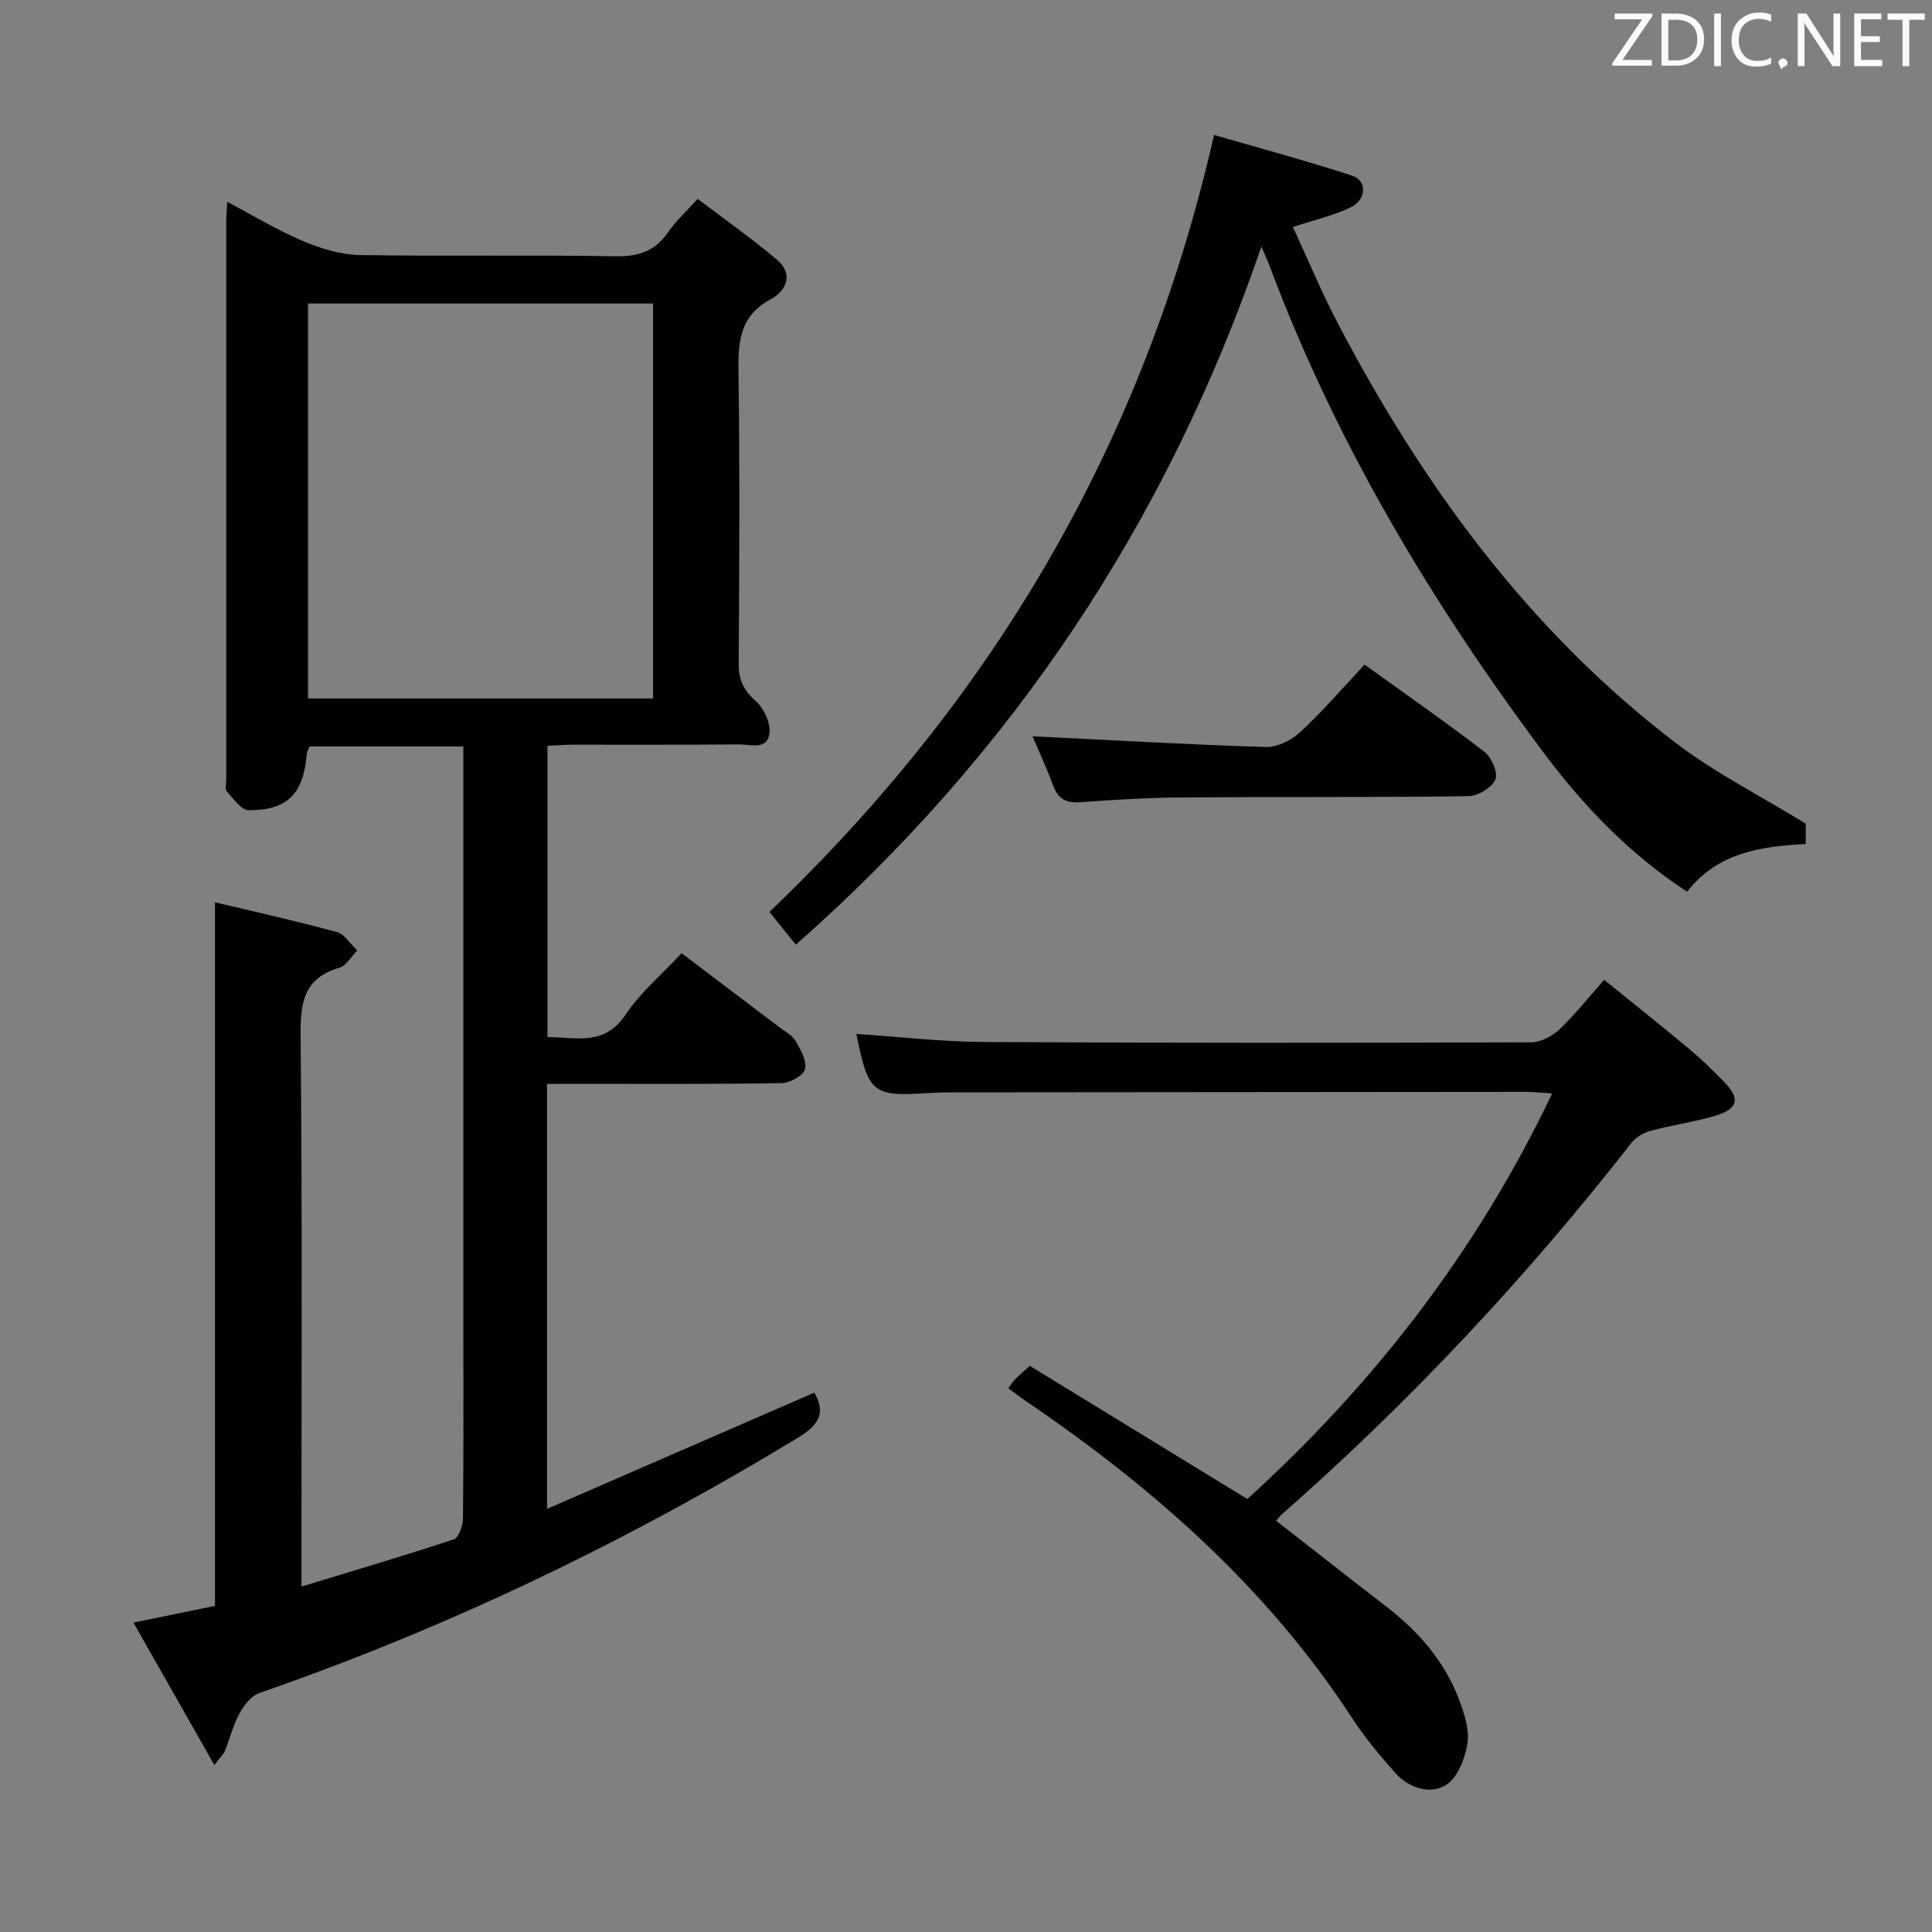 <svg enable-background="new 0 0 400 400" viewBox="0 0 400 400" xmlns="http://www.w3.org/2000/svg"><rect x="0" y="0" width="400" height="400" fill="#808080" stroke="none"/><path d="m113.26 224.41v87.98c18.83-8.19 37.11-16.14 55.33-24.06 2.58 4.41.68 6.86-3.38 9.33-35.35 21.47-72.4 39.31-111.51 52.86-1.67.58-3.17 2.5-4.08 4.16-1.33 2.45-2.03 5.25-3.07 7.87-.22.57-.75 1.02-2.17 2.88-5.72-10.07-11.04-19.42-16.76-29.49 6.3-1.29 11.59-2.37 16.89-3.46 0-48.48 0-96.71 0-145.67 8.37 2 16.85 3.87 25.22 6.16 1.63.45 2.83 2.5 4.23 3.81-1.22 1.23-2.23 3.15-3.69 3.58-7.35 2.15-8.1 7.15-8.03 13.98.35 35.82.17 71.65.17 107.48v6.66c11.08-3.38 21.38-6.4 31.57-9.79 1.02-.34 1.86-2.85 1.87-4.37.15-13.16.08-26.33.08-39.49 0-37.99 0-75.99 0-113.98 0-1.98 0-3.95 0-6.3-10.77 0-21.19 0-31.83 0-.17.44-.55 1.02-.6 1.64-.68 8.12-3.97 11.59-11.99 11.56-1.55 0-3.19-2.4-4.56-3.9-.42-.46-.11-1.61-.11-2.44 0-38.49 0-76.99 0-115.48 0-1.14.11-2.28.2-4.14 5.47 2.88 10.42 5.89 15.69 8.12 3.68 1.56 7.8 2.82 11.75 2.89 17.66.3 35.33-.06 52.99.26 4.81.08 8.23-1.1 10.92-5.08 1.48-2.18 3.51-3.98 6.06-6.8 5.5 4.18 11.14 8.15 16.4 12.58 3.53 2.97 1.92 6.48-1.24 8.17-6.61 3.53-6.8 9.05-6.71 15.46.28 19.99.17 39.99.04 59.99-.02 3.28.92 5.46 3.43 7.66 1.67 1.46 3.09 4.33 2.96 6.46-.25 3.96-3.96 2.6-6.36 2.62-11.5.11-23 .04-34.49.06-1.63 0-3.25.15-5.13.24v60.3c5.8-.04 11.71 2.03 16.18-4.66 3.01-4.5 7.32-8.13 11.58-12.72 6.73 5.1 13.45 10.17 20.15 15.26 1.19.91 2.71 1.66 3.42 2.86 1.06 1.8 2.4 4.15 1.99 5.88-.31 1.32-3.13 2.89-4.86 2.91-14.16.24-28.33.14-42.49.14-1.96.02-3.91.02-6.06.02zm-49.48-79.8h71.43c0-27.38 0-54.54 0-81.77-24.06 0-47.73 0-71.43 0z" fill="#010100"/><path d="m208.75 287.44c.52-.71.84-1.28 1.29-1.74.8-.82 1.68-1.57 3.15-2.93 14.79 9.05 29.65 18.15 45.06 27.59 25.89-23.55 47.37-50.95 63.11-83.98-2.7-.16-4.13-.32-5.56-.32-39.48.02-78.95.06-118.43.1-1.66 0-3.33.04-4.99.14-11.78.76-12.6.1-15.08-12.24 8.79.59 17.55 1.62 26.3 1.67 37.81.22 75.62.19 113.43.07 1.98-.01 4.34-1.28 5.84-2.69 3.13-2.94 5.81-6.37 9.26-10.25 6.03 4.89 11.95 9.6 17.76 14.45 2.43 2.02 4.69 4.26 6.91 6.51 3.62 3.67 3.14 5.8-1.92 7.26-4.28 1.24-8.74 1.86-13.05 3.02-1.47.39-3.1 1.3-4.02 2.47-21.78 27.88-45.84 53.61-72.42 76.96-.37.32-.66.74-1.18 1.33 7.59 5.91 15.11 11.83 22.69 17.67 6.72 5.17 12.18 11.36 15.19 19.36 1.08 2.88 2.17 6.2 1.72 9.08-.48 3.11-2.04 7.12-4.44 8.6-3.28 2.01-7.63.67-10.42-2.44-3.22-3.58-6.33-7.33-8.96-11.35-17.58-26.99-41.18-47.75-67.55-65.67-1.19-.81-2.35-1.7-3.69-2.67z" fill="#010100"/><path d="m251.36 27.94c9.3 2.7 19.03 5.31 28.58 8.43 3.13 1.02 3.01 4.93-.27 6.54-3.52 1.72-7.46 2.59-11.99 4.09 3.08 6.64 5.98 13.63 9.49 20.3 17.52 33.35 39.42 63.29 69.58 86.37 8.23 6.3 17.66 11.05 27.11 16.85v4.22c-9.26.49-18.26 1.76-24.56 9.88-11.94-7.8-21.48-17.77-29.76-28.85-23.18-31.04-42.93-64.05-56.59-100.47-.45-1.19-.99-2.35-1.79-4.25-19.54 57.04-51.46 104.92-96.39 144.54-2.21-2.75-3.97-4.92-5.47-6.79 46.27-44.21 77.44-96.77 92.06-160.86z" fill="#010100"/><path d="m282.52 137.6c8.47 6.1 16.81 11.9 24.84 18.08 1.47 1.13 2.84 4.36 2.24 5.71-.76 1.69-3.6 3.42-5.56 3.45-19.66.27-39.32.11-58.98.26-7.15.05-14.3.47-21.42.99-2.99.22-4.61-.75-5.63-3.52-1.38-3.73-3.06-7.34-4.23-10.13 15.94.78 32.12 1.72 48.3 2.22 2.39.07 5.33-1.42 7.16-3.12 4.6-4.27 8.72-9.08 13.28-13.94z" fill="#010100"/><g fill="#fafafb"><path d="m342.2 3.2-6.3 9.2h6.1v1.2h-8.2v-.5l6.2-9.1h-5.7v-1.2h7.8v.4z"/><path d="m344 13.7v-10.9h3.1c1.6 0 3 .5 4.1 1.4 1.1 1 1.6 2.2 1.6 3.9s-.5 3-1.6 4-2.5 1.5-4.2 1.5h-3zm1.4-9.6v8.4h1.6c1.4 0 2.5-.4 3.2-1.1.8-.8 1.2-1.8 1.2-3.2s-.4-2.4-1.2-3.1-1.8-1-3.1-1z"/><path d="m356.3 2.8v10.9h-1.4v-10.9z"/><path d="m366.6 13.2c-.8.4-1.8.6-3 .6-1.6 0-2.8-.5-3.7-1.5s-1.4-2.3-1.4-3.9c0-1.7.5-3.2 1.6-4.2s2.4-1.6 4-1.6c1 0 1.9.1 2.6.4v1.5c-.8-.4-1.6-.6-2.6-.6-1.2 0-2.2.4-3 1.2s-1.1 1.9-1.1 3.3c0 1.3.4 2.3 1.1 3.1s1.6 1.1 2.8 1.1c1.1 0 2-.2 2.8-.7v1.3z"/><path d="m368.2 13c0-.3.1-.5.3-.6.2-.2.4-.3.6-.3.3 0 .5.1.7.3s.3.4.3.6-.1.5-.3.6c-.2.2-.4.3-.7.3-.3 1-.5-.1-.6-.3-.2-.2-.3-.4-.3-.6z"/><path d="m381.1 13.7h-1.7l-5.5-8.4c-.2-.2-.3-.5-.4-.7 0 .2.1.8.1 1.5v7.6h-1.4v-10.9h1.8l5.3 8.3c.3.4.4.6.4.8 0-.3-.1-.8-.1-1.6v-7.5h1.4v10.9z"/><path d="m389.7 13.7h-5.8v-10.9h5.6v1.2h-4.2v3.5h3.9v1.2h-3.9v3.7h4.4z"/><path d="m398.4 4.1h-3.1v9.6h-1.4v-9.6h-3.1v-1.3h7.7v1.3z"/></g></svg>